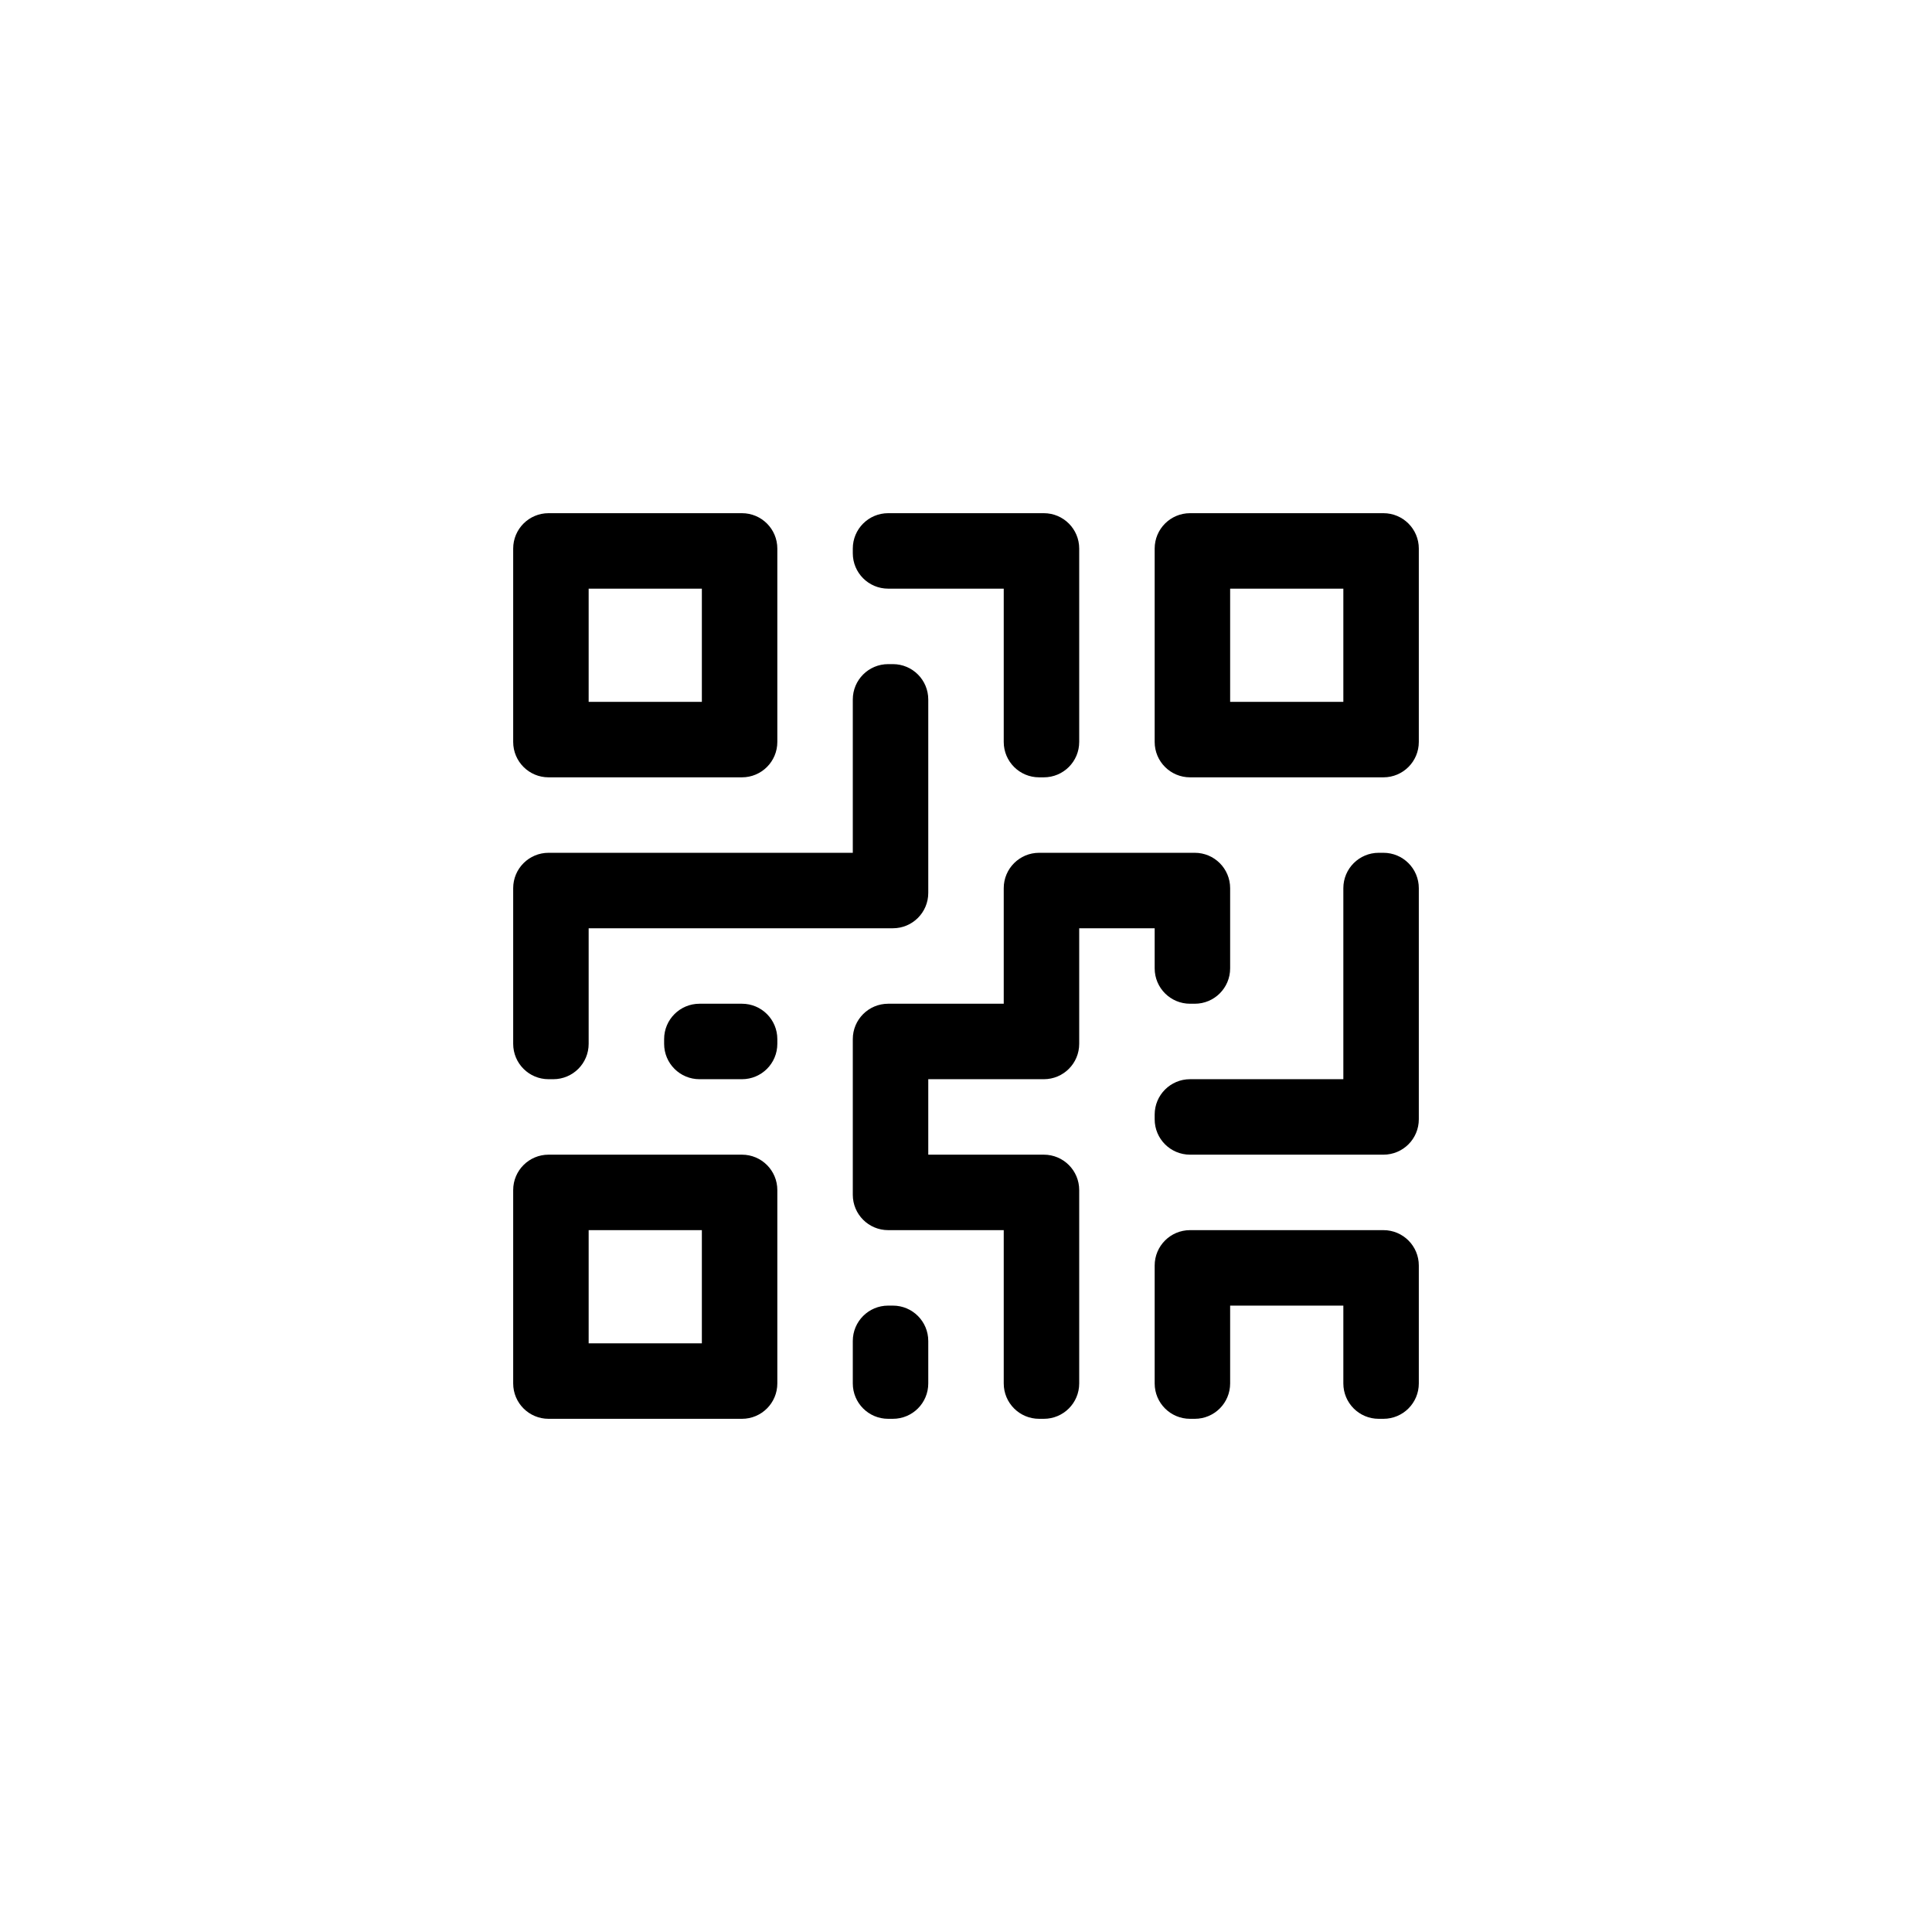 <svg xmlns="http://www.w3.org/2000/svg" viewBox="0 0 32 32" fill="currentColor"><path d="M8.5 9.086C8.5 8.762 8.762 8.5 9.086 8.5H12.289C12.613 8.5 12.875 8.762 12.875 9.086V12.289C12.875 12.613 12.613 12.875 12.289 12.875H9.086C8.762 12.875 8.5 12.613 8.5 12.289V9.086ZM11.625 11.625V9.75H9.75V11.625H11.625ZM8.5 19.711C8.5 19.387 8.762 19.125 9.086 19.125H12.289C12.613 19.125 12.875 19.387 12.875 19.711V22.914C12.875 23.238 12.613 23.5 12.289 23.5H9.086C8.762 23.5 8.5 23.238 8.5 22.914V19.711ZM11.625 22.25V20.375H9.75V22.25H11.625ZM19.125 9.086C19.125 8.762 19.387 8.5 19.711 8.5H22.914C23.238 8.5 23.5 8.762 23.5 9.086V12.289C23.5 12.613 23.238 12.875 22.914 12.875H19.711C19.387 12.875 19.125 12.613 19.125 12.289V9.086ZM22.25 11.625V9.75H20.375V11.625H22.25ZM22.25 14.711C22.25 14.387 22.512 14.125 22.836 14.125H22.914C23.238 14.125 23.5 14.387 23.5 14.711V18.539C23.5 18.863 23.238 19.125 22.914 19.125H19.711C19.387 19.125 19.125 18.863 19.125 18.539V18.461C19.125 18.137 19.387 17.875 19.711 17.875H22.25V14.711ZM19.125 20.961C19.125 20.637 19.387 20.375 19.711 20.375H22.914C23.238 20.375 23.5 20.637 23.5 20.961V22.914C23.5 23.238 23.238 23.5 22.914 23.5H22.836C22.512 23.5 22.25 23.238 22.25 22.914V21.625H20.375V22.914C20.375 23.238 20.113 23.5 19.789 23.5H19.711C19.387 23.5 19.125 23.238 19.125 22.914V20.961ZM14.125 9.086C14.125 8.762 14.387 8.5 14.711 8.5H17.289C17.613 8.5 17.875 8.762 17.875 9.086V12.289C17.875 12.613 17.613 12.875 17.289 12.875H17.211C16.887 12.875 16.625 12.613 16.625 12.289V9.75H14.711C14.387 9.75 14.125 9.488 14.125 9.164V9.086ZM16.625 14.711C16.625 14.387 16.887 14.125 17.211 14.125H19.789C20.113 14.125 20.375 14.387 20.375 14.711V16.039C20.375 16.363 20.113 16.625 19.789 16.625H19.711C19.387 16.625 19.125 16.363 19.125 16.039V15.375H17.875V17.289C17.875 17.613 17.613 17.875 17.289 17.875H15.375V19.125H17.289C17.613 19.125 17.875 19.387 17.875 19.711V22.914C17.875 23.238 17.613 23.5 17.289 23.5H17.211C16.887 23.5 16.625 23.238 16.625 22.914V20.375H14.711C14.387 20.375 14.125 20.113 14.125 19.789V17.211C14.125 16.887 14.387 16.625 14.711 16.625H16.625V14.711ZM14.711 21.625H14.789C15.113 21.625 15.375 21.887 15.375 22.211V22.914C15.375 23.238 15.113 23.5 14.789 23.5H14.711C14.387 23.5 14.125 23.238 14.125 22.914V22.211C14.125 21.887 14.387 21.625 14.711 21.625ZM11.586 16.625H12.289C12.613 16.625 12.875 16.887 12.875 17.211V17.289C12.875 17.613 12.613 17.875 12.289 17.875H11.586C11.262 17.875 11 17.613 11 17.289V17.211C11 16.887 11.262 16.625 11.586 16.625ZM14.125 11.586C14.125 11.262 14.387 11 14.711 11H14.789C15.113 11 15.375 11.262 15.375 11.586V14.789C15.375 15.113 15.113 15.375 14.789 15.375H9.75V17.289C9.75 17.613 9.488 17.875 9.164 17.875H9.086C8.762 17.875 8.5 17.613 8.5 17.289V14.711C8.5 14.387 8.762 14.125 9.086 14.125H14.125V11.586Z" fill="currentColor"/></svg>